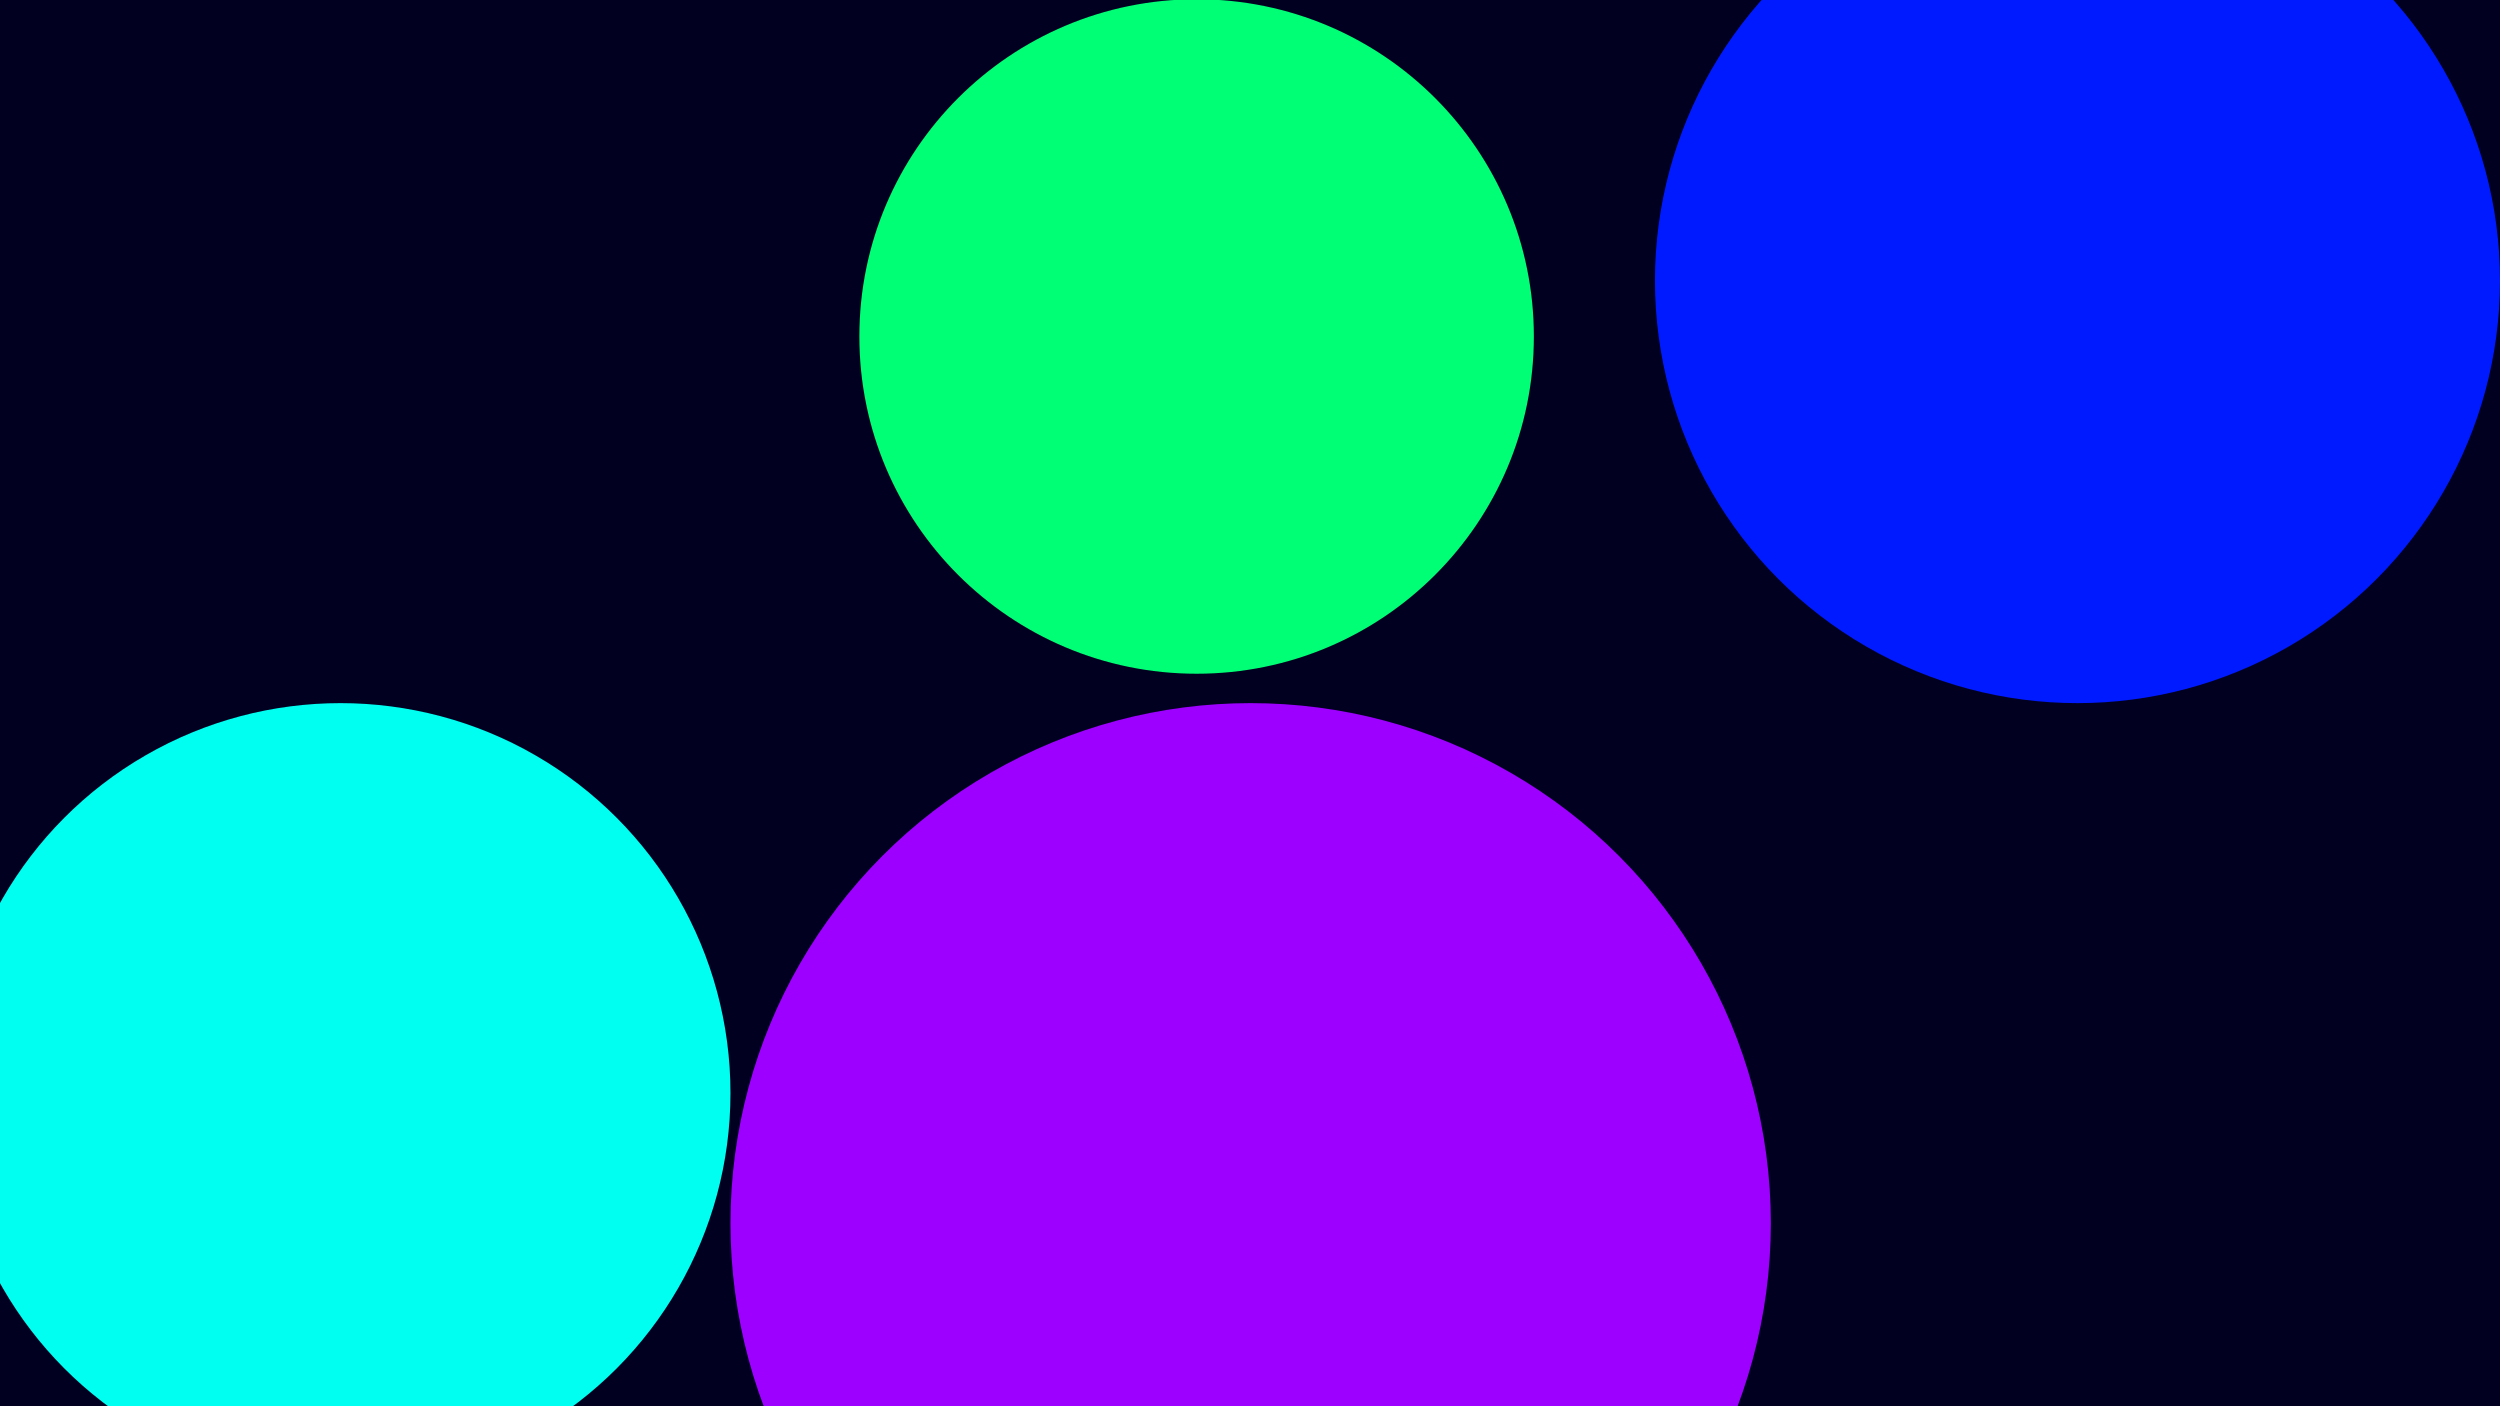 <svg id="eDPnArMGERs1" xmlns="http://www.w3.org/2000/svg" xmlns:xlink="http://www.w3.org/1999/xlink" viewBox="0 0 1920 1080" shape-rendering="geometricPrecision" text-rendering="geometricPrecision">
<style><![CDATA[
#eDPnArMGERs5_to {animation: eDPnArMGERs5_to__to 10000ms linear infinite normal forwards}@keyframes eDPnArMGERs5_to__to { 0% {transform: translate(261.5px,839.5px)} 25% {transform: translate(669.767px,747.695px)} 50% {transform: translate(960px,975.022px)} 75% {transform: translate(674.139px,747.695px)} 100% {transform: translate(261.5px,839.5px)}} #eDPnArMGERs6_to {animation: eDPnArMGERs6_to__to 10000ms linear infinite normal forwards}@keyframes eDPnArMGERs6_to__to { 0% {transform: translate(919px,238px)} 25% {transform: translate(259px,238px)} 50% {transform: translate(259px,827.262px)} 75% {transform: translate(259px,238px)} 100% {transform: translate(919.573px,238.575px)}} #eDPnArMGERs7_to {animation: eDPnArMGERs7_to__to 10000ms linear infinite normal forwards}@keyframes eDPnArMGERs7_to__to { 0% {transform: translate(960.5px,939.5px)} 25% {transform: translate(1520.5px,939.5px)} 50% {transform: translate(1521.815px,399.5px)} 75% {transform: translate(1520.5px,939.5px)} 100% {transform: translate(960.5px,939.5px)}} #eDPnArMGERs8_to {animation: eDPnArMGERs8_to__to 10000ms linear infinite normal forwards}@keyframes eDPnArMGERs8_to__to { 0% {transform: translate(1595.5px,215.5px)} 50% {transform: translate(786.315px,423.154px)} 75% {transform: translate(1042.057px,215.5px)} 100% {transform: translate(1599.444px,215.5px)}}
]]></style>
<defs><filter id="eDPnArMGERs5-filter" x="-150%" width="400%" y="-150%" height="400%"><feGaussianBlur id="eDPnArMGERs5-filter-blur-0" stdDeviation="300,300" result="result"/></filter><filter id="eDPnArMGERs6-filter" x="-150%" width="400%" y="-150%" height="400%"><feGaussianBlur id="eDPnArMGERs6-filter-blur-0" stdDeviation="300,300" result="result"/></filter><filter id="eDPnArMGERs7-filter" x="-150%" width="400%" y="-150%" height="400%"><feGaussianBlur id="eDPnArMGERs7-filter-blur-0" stdDeviation="300,300" result="result"/></filter><filter id="eDPnArMGERs8-filter" x="-150%" width="400%" y="-150%" height="400%"><feGaussianBlur id="eDPnArMGERs8-filter-blur-0" stdDeviation="350,350" result="result"/></filter></defs><g clip-path="url(#eDPnArMGERs9)"><g><rect width="1920" height="1080" rx="0" ry="0" fill="#010020"/><g id="eDPnArMGERs5_to" transform="translate(261.5,839.5)"><circle r="299.5" transform="translate(0,0)" filter="url(#eDPnArMGERs5-filter)" fill="#00fff0"/></g><g id="eDPnArMGERs6_to" transform="translate(919,238)"><circle r="259" transform="translate(0,20.425)" filter="url(#eDPnArMGERs6-filter)" fill="#00ff75"/></g><g id="eDPnArMGERs7_to" transform="translate(960.5,939.5)"><circle r="399.5" transform="translate(0,0)" filter="url(#eDPnArMGERs7-filter)" fill="#9e00ff"/></g><g id="eDPnArMGERs8_to" transform="translate(1595.5,215.5)"><circle r="324.5" transform="translate(0,0)" filter="url(#eDPnArMGERs8-filter)" fill="#001aff"/></g></g><clipPath id="eDPnArMGERs9"><rect width="1920" height="1080" rx="0" ry="0" fill="#fff"/></clipPath></g></svg>
